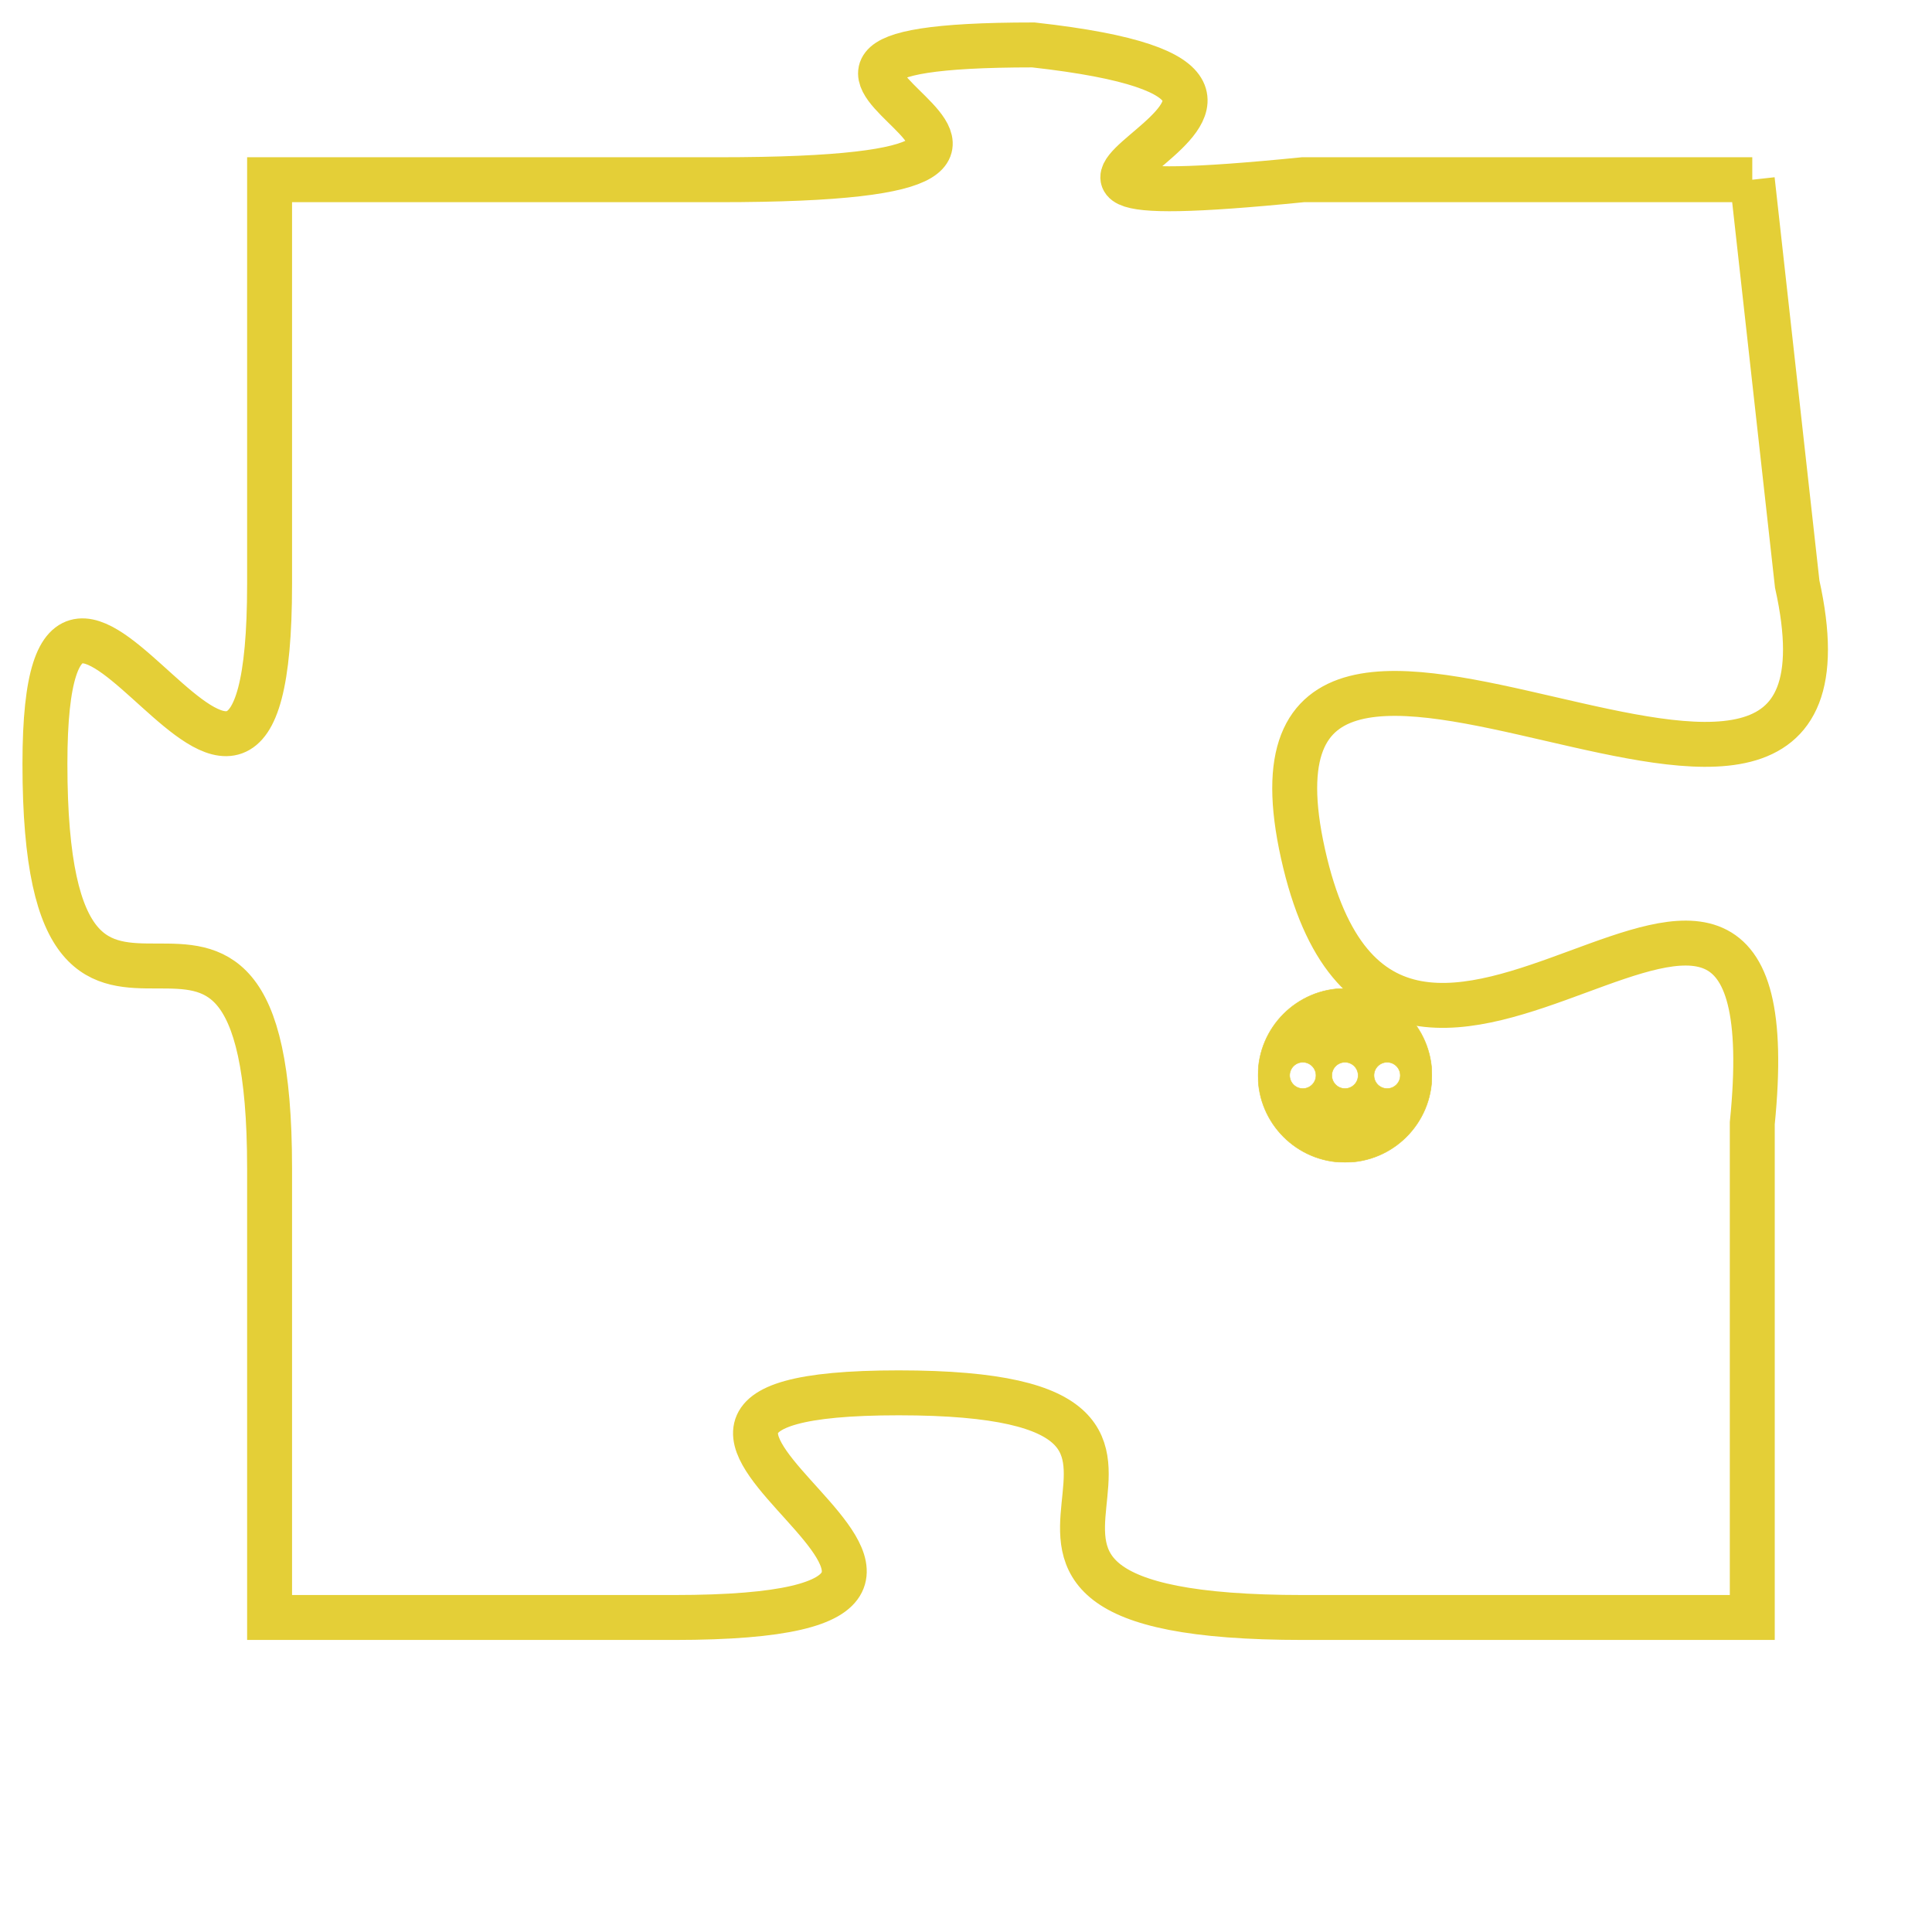 <svg version="1.1" xmlns="http://www.w3.org/2000/svg" xmlns:xlink="http://www.w3.org/1999/xlink" fill="transparent" x="0" y="0" width="350" height="350" preserveAspectRatio="xMinYMin slice"><style type="text/css">.links{fill:transparent;stroke: #E4CF37;}.links:hover{fill:#63D272; opacity:0.4;}</style><defs><g id="allt"><path id="t2900" d="M1353,704 L1343,704 C1333,705 1346,702 1337,701 C1328,701 1341,704 1330,704 L1320,704 1320,704 L1320,713 C1320,722 1315,709 1315,717 C1315,726 1320,717 1320,726 L1320,736 1320,736 L1329,736 C1339,736 1325,731 1334,731 C1343,731 1333,736 1343,736 L1353,736 1353,736 L1353,725 C1354,715 1345,728 1343,719 C1341,710 1356,722 1354,713 L1353,704"/></g><clipPath id="c" clipRule="evenodd" fill="transparent"><use href="#t2900"/></clipPath></defs><svg viewBox="1314 700 43 37" preserveAspectRatio="xMinYMin meet"><svg width="4380" height="2430"><g><image crossorigin="anonymous" x="0" y="0" href="https://nftpuzzle.license-token.com/assets/completepuzzle.svg" width="100%" height="100%" /><g class="links"><use href="#t2900"/></g></g></svg><svg x="1342" y="722" height="9%" width="9%" viewBox="0 0 330 330"><g><a xlink:href="https://nftpuzzle.license-token.com/" class="links"><title>See the most innovative NFT based token software licensing project</title><path fill="#E4CF37" id="more" d="M165,0C74.019,0,0,74.019,0,165s74.019,165,165,165s165-74.019,165-165S255.981,0,165,0z M85,190 c-13.785,0-25-11.215-25-25s11.215-25,25-25s25,11.215,25,25S98.785,190,85,190z M165,190c-13.785,0-25-11.215-25-25 s11.215-25,25-25s25,11.215,25,25S178.785,190,165,190z M245,190c-13.785,0-25-11.215-25-25s11.215-25,25-25 c13.785,0,25,11.215,25,25S258.785,190,245,190z"></path></a></g></svg></svg></svg>